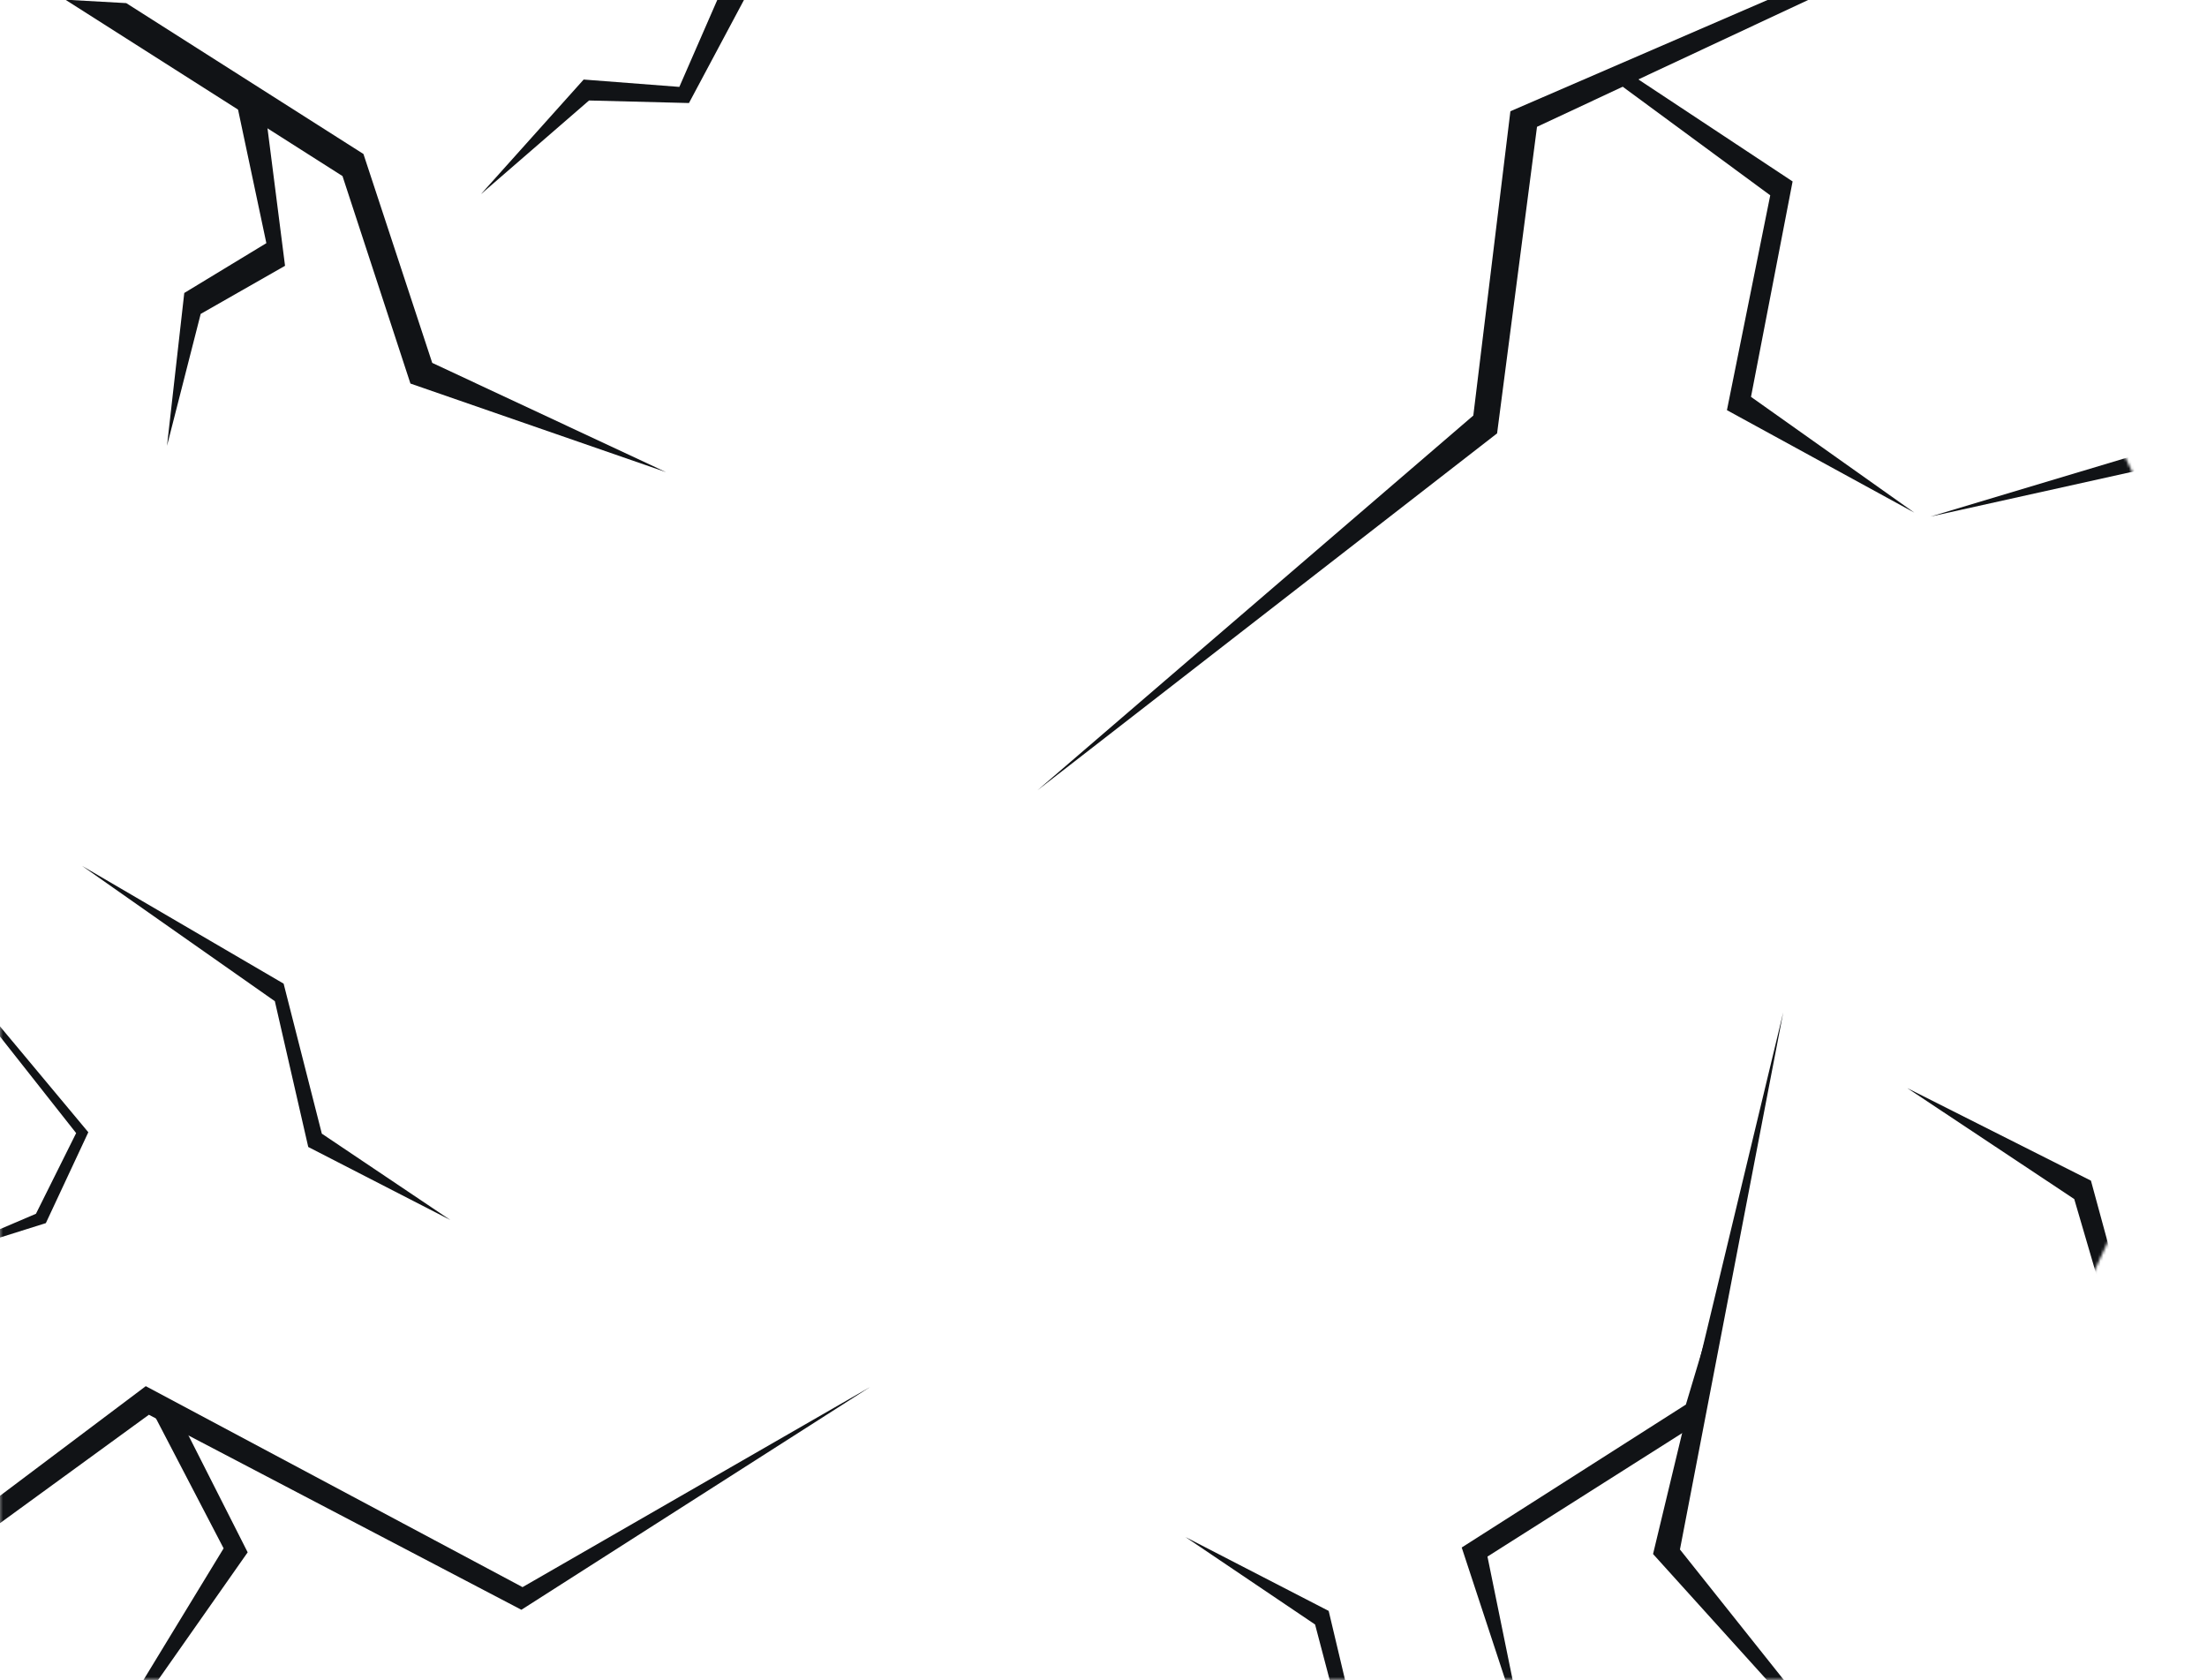 <?xml version="1.0" encoding="utf-8"?>
<!-- Generator: Adobe Illustrator 26.0.2, SVG Export Plug-In . SVG Version: 6.00 Build 0)  -->
<svg version="1.1" id="Layer_1" xmlns="http://www.w3.org/2000/svg" xmlns:xlink="http://www.w3.org/1999/xlink" x="0px" y="0px"
	 viewBox="0 0 779.7 593.5" style="enable-background:new 0 0 779.7 593.5;" xml:space="preserve">
<style type="text/css">
	.st0{filter:url(#Adobe_OpacityMaskFilter);}
	.st1{fill:#FFFFFF;}
	.st2{mask:url(#SVGID_1_);}
	.st3{fill:#111316;}
</style>
<defs>
	<filter id="Adobe_OpacityMaskFilter" filterUnits="userSpaceOnUse" x="-26.4" y="-21.1" width="806.1" height="670.6">
		<feColorMatrix  type="matrix" values="1 0 0 0 0  0 1 0 0 0  0 0 1 0 0  0 0 0 1 0"/>
	</filter>
</defs>
<mask maskUnits="userSpaceOnUse" x="-26.4" y="-21.1" width="806.1" height="670.6" id="SVGID_1_">
	<g class="st0">
		<polygon class="st1" points="672.9,-1.5 -0.1,-1.5 -0.1,593.5 672.9,593.5 812.9,291.5 		"/>
	</g>
</mask>
<g class="st2">
	<polygon class="st3" points="764.9,513.4 738.7,417.1 673.8,384.4 732.8,423.6 760.5,518.2 	"/>
	<polygon class="st3" points="23.1,-0.1 121,62.2 145,135.5 235.3,166.8 152.7,128.2 128.4,54.4 44.6,1.1 	"/>
	<polygon class="st3" points="657.5,-14.3 533.6,39.3 520.5,146.8 366.5,279.2 528.9,153.1 543,44.8 657.8,-8.9 	"/>
	<polygon class="st3" points="93.2,35.1 100.7,93.9 70.9,110.9 59,157.5 65.1,103.5 94.1,85.9 82.4,30.7 	"/>
	<polygon class="st3" points="539.9,618.1 516.4,546.7 595.6,496.2 615,431.4 599,503.3 525.5,549.9 541.6,628.8 	"/>
	<polygon class="st3" points="674.8,649.5 593.5,547.4 630,357.6 584,549 	"/>
	<polygon class="st3" points="576.3,26.4 633.3,64.1 618.6,140.2 676.3,181.1 610.1,144.9 625.4,69 571.6,29.4 	"/>
	<polygon class="st3" points="-8.1,544 52.6,499.8 184.2,568.7 307.4,490 184.6,560.7 51.5,489.7 -9.4,535.5 	"/>
	<polygon class="st3" points="-18.6,340.3 31.2,400 16.2,432.1 -26.4,445.5 12.7,428.8 26.9,400.3 -18.6,342.6 	"/>
	<polygon class="st3" points="52.6,496.3 79,547 16.7,649.3 87.5,548.4 64.2,502.4 	"/>
	<polygon class="st3" points="268.8,-11.2 243.4,36.4 208.1,35.5 169.9,68.6 206.2,28.1 240,30.7 262.6,-21.1 	"/>
	<polygon class="st3" points="775.7,161.7 682,182.5 779.7,153.2 	"/>
	<polygon class="st3" points="97.1,353.7 108.9,405.2 159.1,431 113.7,400.5 100.2,347.5 29,305.9 	"/>
	<polygon class="st3" points="481.7,620.9 469.4,569.1 418.8,543 464.6,573.9 478.6,627.1 	"/>
</g>
</svg>
